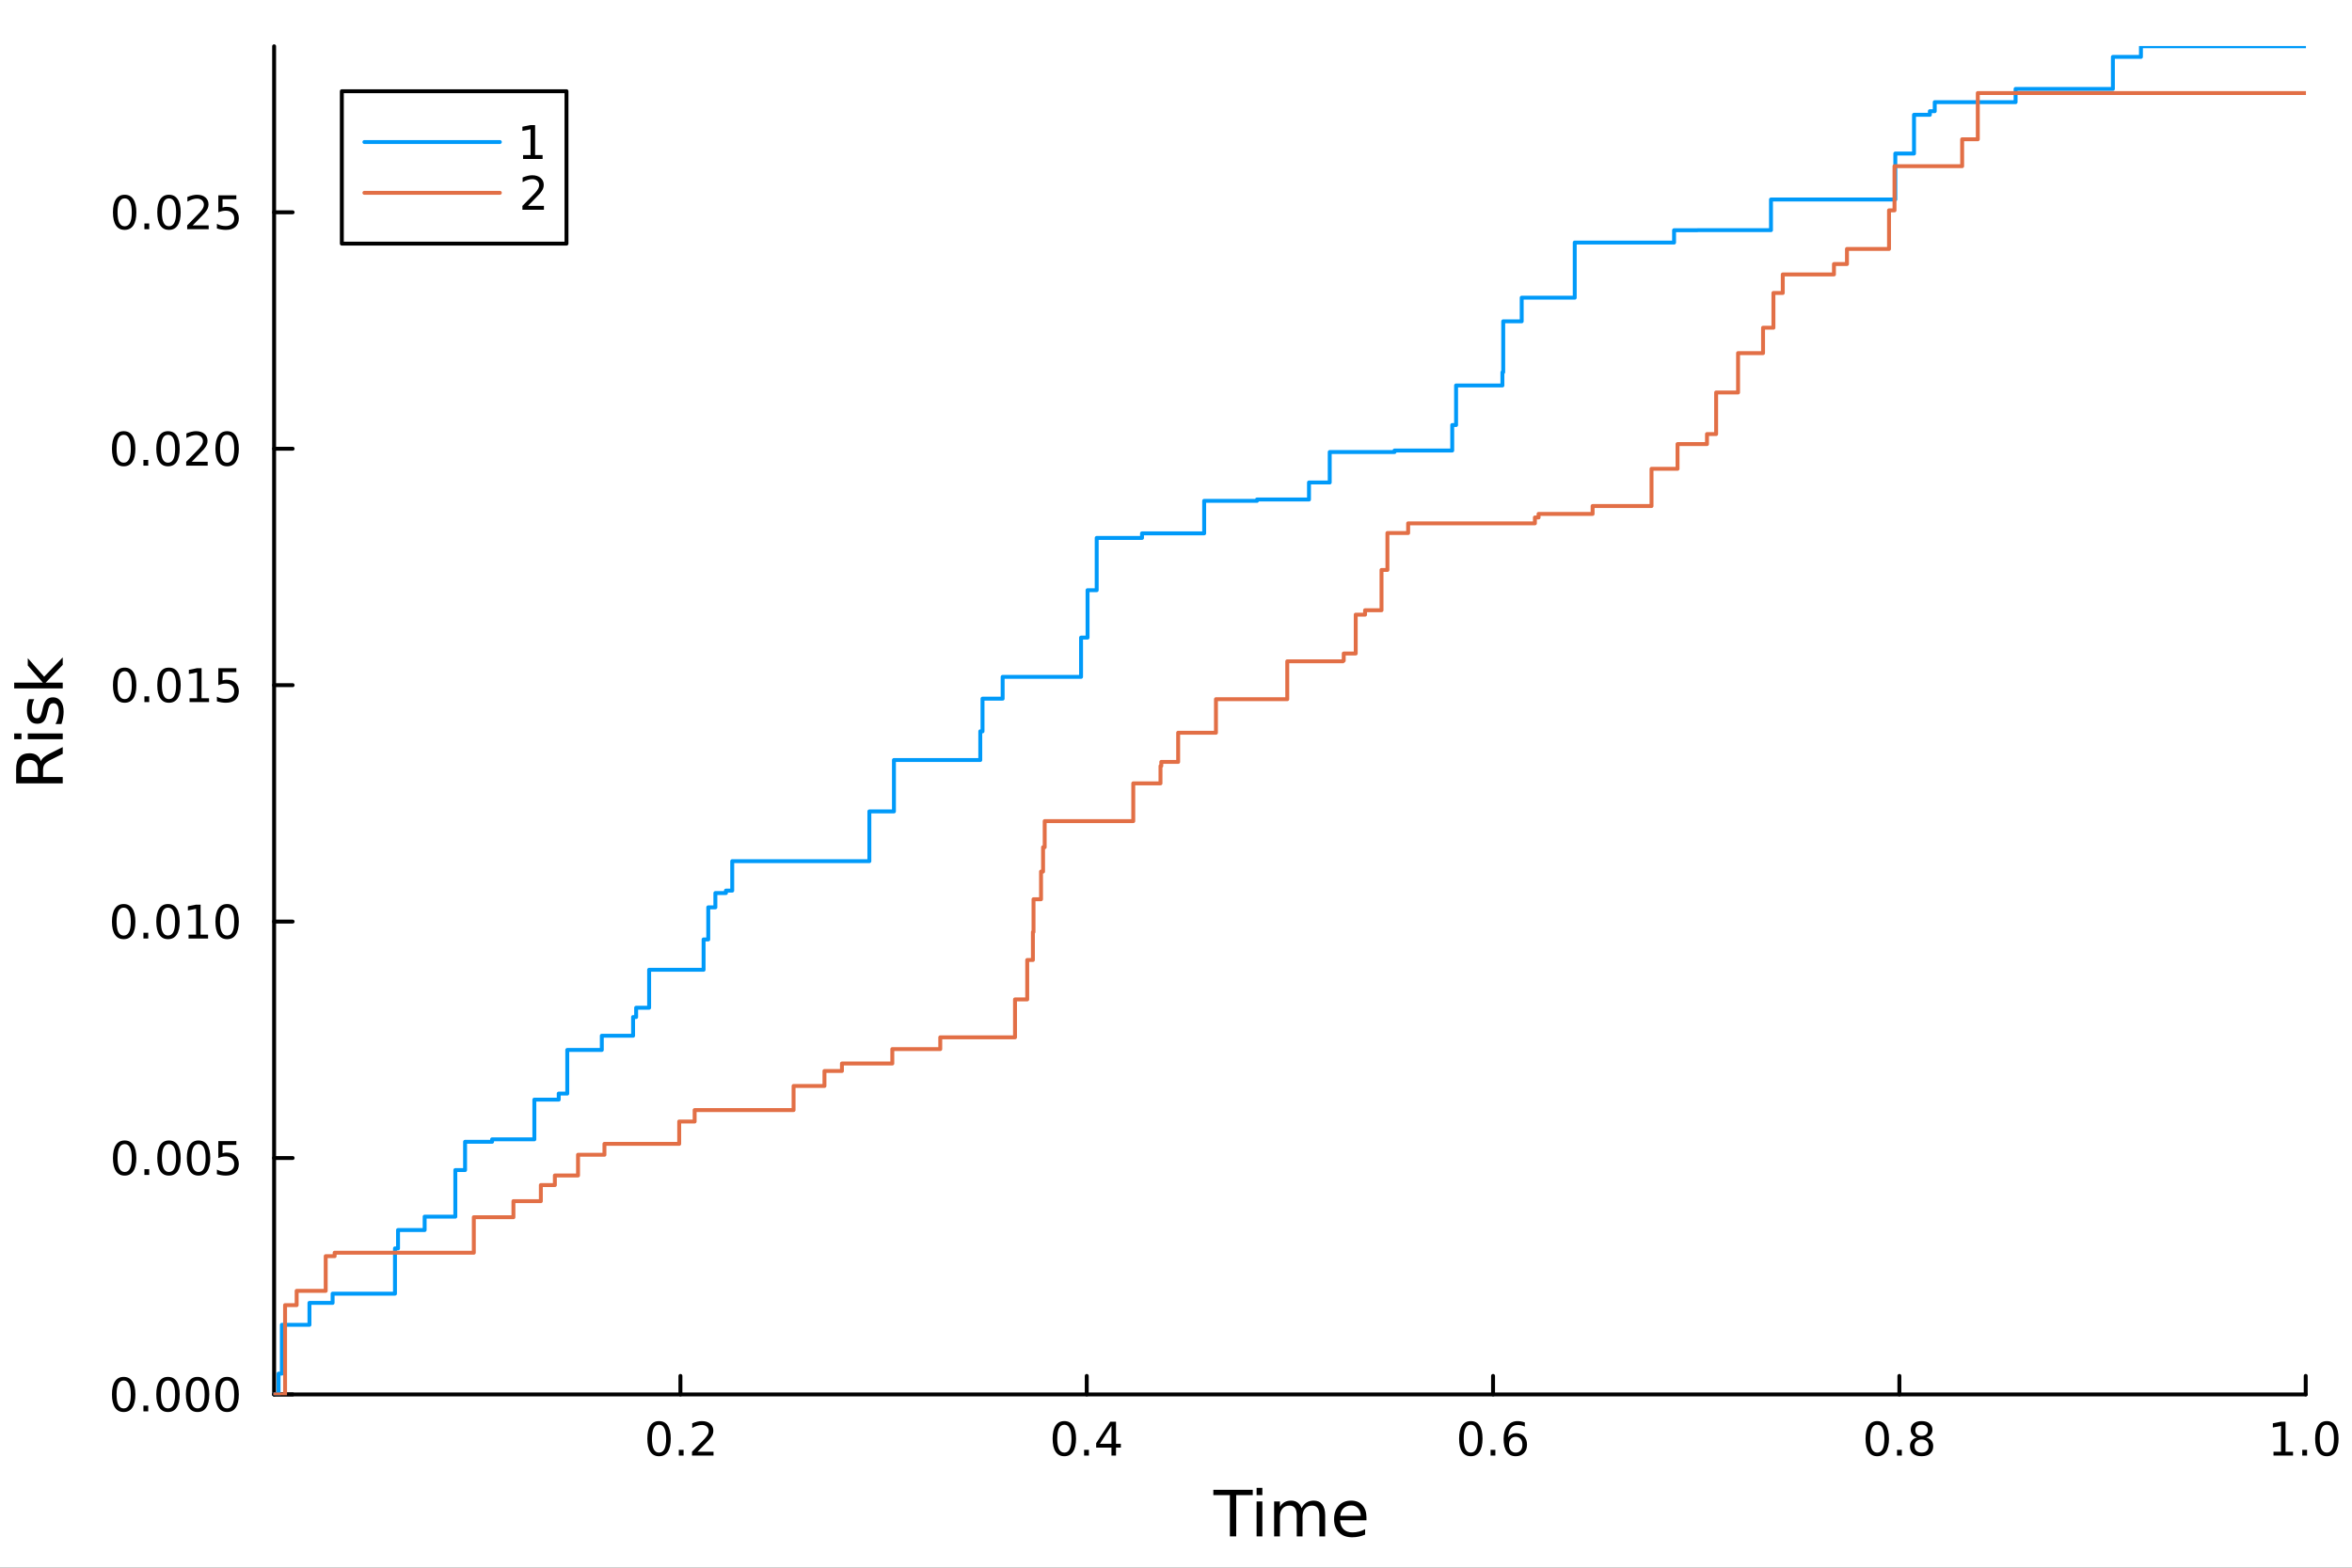 <?xml version="1.0" encoding="utf-8"?>
<svg xmlns="http://www.w3.org/2000/svg" xmlns:xlink="http://www.w3.org/1999/xlink" width="600" height="400" viewBox="0 0 2400 1600">
<rect x="0" y="0" width="2400" height="1600" fill="#333333" stroke="none"/>
<defs>
  <clipPath id="clip100">
    <rect x="0" y="0" width="2400" height="1600"/>
  </clipPath>
</defs>
<path clip-path="url(#clip100)" d="M0 1600 L2400 1600 L2400 0 L0 0  Z" fill="#ffffff" fill-rule="evenodd" fill-opacity="1"/>
<defs>
  <clipPath id="clip101">
    <rect x="480" y="0" width="1681" height="1600"/>
  </clipPath>
</defs>
<path clip-path="url(#clip100)" d="M279.704 1423.18 L2352.76 1423.18 L2352.76 47.244 L279.704 47.244  Z" fill="#ffffff" fill-rule="evenodd" fill-opacity="1"/>
<defs>
  <clipPath id="clip102">
    <rect x="279" y="47" width="2074" height="1377"/>
  </clipPath>
</defs>
<polyline clip-path="url(#clip100)" style="stroke:#000000; stroke-linecap:round; stroke-linejoin:round; stroke-width:4; stroke-opacity:1; fill:none" points="279.704,1423.18 2352.76,1423.18 "/>
<polyline clip-path="url(#clip100)" style="stroke:#000000; stroke-linecap:round; stroke-linejoin:round; stroke-width:4; stroke-opacity:1; fill:none" points="694.311,1423.18 694.311,1404.28 "/>
<polyline clip-path="url(#clip100)" style="stroke:#000000; stroke-linecap:round; stroke-linejoin:round; stroke-width:4; stroke-opacity:1; fill:none" points="1108.92,1423.18 1108.92,1404.28 "/>
<polyline clip-path="url(#clip100)" style="stroke:#000000; stroke-linecap:round; stroke-linejoin:round; stroke-width:4; stroke-opacity:1; fill:none" points="1523.53,1423.18 1523.53,1404.28 "/>
<polyline clip-path="url(#clip100)" style="stroke:#000000; stroke-linecap:round; stroke-linejoin:round; stroke-width:4; stroke-opacity:1; fill:none" points="1938.14,1423.18 1938.14,1404.28 "/>
<polyline clip-path="url(#clip100)" style="stroke:#000000; stroke-linecap:round; stroke-linejoin:round; stroke-width:4; stroke-opacity:1; fill:none" points="2352.76,1423.18 2352.76,1404.28 "/>
<path clip-path="url(#clip100)" d="M672.494 1454.1 Q668.883 1454.1 667.054 1457.66 Q665.249 1461.2 665.249 1468.33 Q665.249 1475.44 667.054 1479.01 Q668.883 1482.55 672.494 1482.55 Q676.128 1482.55 677.934 1479.01 Q679.763 1475.44 679.763 1468.33 Q679.763 1461.2 677.934 1457.66 Q676.128 1454.1 672.494 1454.1 M672.494 1450.39 Q678.304 1450.39 681.36 1455 Q684.438 1459.58 684.438 1468.33 Q684.438 1477.06 681.36 1481.67 Q678.304 1486.25 672.494 1486.25 Q666.684 1486.25 663.605 1481.67 Q660.55 1477.06 660.55 1468.33 Q660.55 1459.58 663.605 1455 Q666.684 1450.39 672.494 1450.39 Z" fill="#000000" fill-rule="nonzero" fill-opacity="1" /><path clip-path="url(#clip100)" d="M692.656 1479.7 L697.54 1479.7 L697.54 1485.58 L692.656 1485.58 L692.656 1479.7 Z" fill="#000000" fill-rule="nonzero" fill-opacity="1" /><path clip-path="url(#clip100)" d="M711.753 1481.64 L728.072 1481.64 L728.072 1485.58 L706.128 1485.58 L706.128 1481.64 Q708.79 1478.89 713.373 1474.26 Q717.98 1469.61 719.16 1468.27 Q721.406 1465.74 722.285 1464.01 Q723.188 1462.25 723.188 1460.56 Q723.188 1457.8 721.244 1456.07 Q719.323 1454.33 716.221 1454.33 Q714.022 1454.33 711.568 1455.09 Q709.137 1455.86 706.36 1457.41 L706.36 1452.69 Q709.184 1451.55 711.637 1450.97 Q714.091 1450.39 716.128 1450.39 Q721.498 1450.39 724.693 1453.08 Q727.887 1455.77 727.887 1460.26 Q727.887 1462.39 727.077 1464.31 Q726.29 1466.2 724.184 1468.8 Q723.605 1469.47 720.503 1472.69 Q717.401 1475.88 711.753 1481.64 Z" fill="#000000" fill-rule="nonzero" fill-opacity="1" /><path clip-path="url(#clip100)" d="M1086.06 1454.1 Q1082.45 1454.1 1080.62 1457.66 Q1078.82 1461.2 1078.82 1468.33 Q1078.82 1475.44 1080.62 1479.01 Q1082.45 1482.55 1086.06 1482.55 Q1089.7 1482.55 1091.5 1479.01 Q1093.33 1475.44 1093.33 1468.33 Q1093.33 1461.2 1091.5 1457.66 Q1089.7 1454.1 1086.06 1454.1 M1086.06 1450.39 Q1091.87 1450.39 1094.93 1455 Q1098.01 1459.58 1098.01 1468.33 Q1098.01 1477.06 1094.93 1481.67 Q1091.87 1486.25 1086.06 1486.25 Q1080.25 1486.25 1077.17 1481.67 Q1074.12 1477.06 1074.12 1468.33 Q1074.12 1459.58 1077.17 1455 Q1080.25 1450.39 1086.06 1450.39 Z" fill="#000000" fill-rule="nonzero" fill-opacity="1" /><path clip-path="url(#clip100)" d="M1106.23 1479.7 L1111.11 1479.7 L1111.11 1485.58 L1106.23 1485.58 L1106.23 1479.7 Z" fill="#000000" fill-rule="nonzero" fill-opacity="1" /><path clip-path="url(#clip100)" d="M1134.14 1455.09 L1122.34 1473.54 L1134.14 1473.54 L1134.14 1455.09 M1132.92 1451.02 L1138.79 1451.02 L1138.79 1473.54 L1143.73 1473.54 L1143.73 1477.43 L1138.79 1477.43 L1138.79 1485.58 L1134.14 1485.58 L1134.14 1477.43 L1118.54 1477.43 L1118.54 1472.92 L1132.92 1451.02 Z" fill="#000000" fill-rule="nonzero" fill-opacity="1" /><path clip-path="url(#clip100)" d="M1500.84 1454.1 Q1497.23 1454.1 1495.4 1457.66 Q1493.59 1461.2 1493.59 1468.33 Q1493.59 1475.44 1495.4 1479.01 Q1497.23 1482.55 1500.84 1482.55 Q1504.47 1482.55 1506.28 1479.01 Q1508.11 1475.44 1508.11 1468.33 Q1508.11 1461.2 1506.28 1457.66 Q1504.47 1454.1 1500.84 1454.1 M1500.84 1450.39 Q1506.65 1450.39 1509.7 1455 Q1512.78 1459.58 1512.78 1468.33 Q1512.78 1477.06 1509.7 1481.67 Q1506.65 1486.25 1500.84 1486.25 Q1495.03 1486.25 1491.95 1481.67 Q1488.89 1477.06 1488.89 1468.33 Q1488.89 1459.58 1491.95 1455 Q1495.03 1450.39 1500.84 1450.39 Z" fill="#000000" fill-rule="nonzero" fill-opacity="1" /><path clip-path="url(#clip100)" d="M1521 1479.7 L1525.88 1479.7 L1525.88 1485.58 L1521 1485.58 L1521 1479.7 Z" fill="#000000" fill-rule="nonzero" fill-opacity="1" /><path clip-path="url(#clip100)" d="M1546.65 1466.44 Q1543.5 1466.44 1541.65 1468.59 Q1539.82 1470.74 1539.82 1474.49 Q1539.82 1478.22 1541.65 1480.39 Q1543.5 1482.55 1546.65 1482.55 Q1549.79 1482.55 1551.62 1480.39 Q1553.48 1478.22 1553.48 1474.49 Q1553.48 1470.74 1551.62 1468.59 Q1549.79 1466.44 1546.65 1466.44 M1555.93 1451.78 L1555.93 1456.04 Q1554.17 1455.21 1552.36 1454.77 Q1550.58 1454.33 1548.82 1454.33 Q1544.19 1454.33 1541.74 1457.45 Q1539.31 1460.58 1538.96 1466.9 Q1540.33 1464.89 1542.39 1463.82 Q1544.45 1462.73 1546.92 1462.73 Q1552.13 1462.73 1555.14 1465.9 Q1558.17 1469.05 1558.17 1474.49 Q1558.17 1479.82 1555.03 1483.03 Q1551.88 1486.25 1546.65 1486.25 Q1540.65 1486.25 1537.48 1481.67 Q1534.31 1477.06 1534.31 1468.33 Q1534.31 1460.14 1538.2 1455.28 Q1542.09 1450.39 1548.64 1450.39 Q1550.4 1450.39 1552.18 1450.74 Q1553.98 1451.09 1555.93 1451.78 Z" fill="#000000" fill-rule="nonzero" fill-opacity="1" /><path clip-path="url(#clip100)" d="M1915.58 1454.1 Q1911.96 1454.1 1910.14 1457.66 Q1908.33 1461.2 1908.33 1468.33 Q1908.33 1475.44 1910.14 1479.01 Q1911.96 1482.55 1915.58 1482.55 Q1919.21 1482.55 1921.02 1479.01 Q1922.84 1475.44 1922.84 1468.33 Q1922.84 1461.2 1921.02 1457.66 Q1919.21 1454.1 1915.58 1454.1 M1915.58 1450.39 Q1921.39 1450.39 1924.44 1455 Q1927.52 1459.58 1927.52 1468.33 Q1927.52 1477.06 1924.44 1481.67 Q1921.39 1486.25 1915.58 1486.25 Q1909.77 1486.25 1906.69 1481.67 Q1903.63 1477.06 1903.63 1468.33 Q1903.63 1459.58 1906.69 1455 Q1909.77 1450.39 1915.58 1450.39 Z" fill="#000000" fill-rule="nonzero" fill-opacity="1" /><path clip-path="url(#clip100)" d="M1935.74 1479.7 L1940.62 1479.7 L1940.62 1485.58 L1935.74 1485.58 L1935.74 1479.7 Z" fill="#000000" fill-rule="nonzero" fill-opacity="1" /><path clip-path="url(#clip100)" d="M1960.81 1469.17 Q1957.47 1469.17 1955.55 1470.95 Q1953.65 1472.73 1953.65 1475.86 Q1953.65 1478.98 1955.55 1480.77 Q1957.47 1482.55 1960.81 1482.55 Q1964.14 1482.55 1966.06 1480.77 Q1967.98 1478.96 1967.98 1475.86 Q1967.98 1472.73 1966.06 1470.95 Q1964.16 1469.17 1960.81 1469.17 M1956.13 1467.18 Q1953.12 1466.44 1951.43 1464.38 Q1949.77 1462.32 1949.77 1459.35 Q1949.77 1455.21 1952.7 1452.8 Q1955.67 1450.39 1960.81 1450.39 Q1965.97 1450.39 1968.91 1452.8 Q1971.85 1455.21 1971.85 1459.35 Q1971.85 1462.32 1970.16 1464.38 Q1968.49 1466.44 1965.51 1467.18 Q1968.89 1467.96 1970.76 1470.26 Q1972.66 1472.55 1972.66 1475.86 Q1972.66 1480.88 1969.58 1483.57 Q1966.52 1486.25 1960.81 1486.25 Q1955.09 1486.25 1952.01 1483.57 Q1948.95 1480.88 1948.95 1475.86 Q1948.95 1472.55 1950.85 1470.26 Q1952.75 1467.96 1956.13 1467.18 M1954.42 1459.79 Q1954.42 1462.48 1956.08 1463.98 Q1957.77 1465.49 1960.81 1465.49 Q1963.82 1465.49 1965.51 1463.98 Q1967.22 1462.48 1967.22 1459.79 Q1967.22 1457.11 1965.51 1455.6 Q1963.82 1454.1 1960.81 1454.1 Q1957.77 1454.1 1956.08 1455.6 Q1954.42 1457.11 1954.42 1459.79 Z" fill="#000000" fill-rule="nonzero" fill-opacity="1" /><path clip-path="url(#clip100)" d="M2319.91 1481.64 L2327.55 1481.64 L2327.55 1455.28 L2319.24 1456.95 L2319.24 1452.69 L2327.5 1451.02 L2332.18 1451.02 L2332.18 1481.64 L2339.82 1481.64 L2339.82 1485.58 L2319.91 1485.58 L2319.91 1481.64 Z" fill="#000000" fill-rule="nonzero" fill-opacity="1" /><path clip-path="url(#clip100)" d="M2349.26 1479.7 L2354.14 1479.7 L2354.14 1485.58 L2349.26 1485.58 L2349.26 1479.7 Z" fill="#000000" fill-rule="nonzero" fill-opacity="1" /><path clip-path="url(#clip100)" d="M2374.33 1454.1 Q2370.72 1454.1 2368.89 1457.66 Q2367.08 1461.2 2367.08 1468.33 Q2367.08 1475.44 2368.89 1479.01 Q2370.72 1482.55 2374.33 1482.55 Q2377.96 1482.55 2379.77 1479.01 Q2381.6 1475.44 2381.6 1468.33 Q2381.6 1461.2 2379.77 1457.66 Q2377.96 1454.1 2374.33 1454.1 M2374.33 1450.39 Q2380.14 1450.39 2383.2 1455 Q2386.27 1459.58 2386.27 1468.33 Q2386.27 1477.06 2383.2 1481.67 Q2380.14 1486.25 2374.33 1486.25 Q2368.52 1486.25 2365.44 1481.67 Q2362.39 1477.06 2362.39 1468.33 Q2362.39 1459.58 2365.44 1455 Q2368.52 1450.39 2374.33 1450.39 Z" fill="#000000" fill-rule="nonzero" fill-opacity="1" /><path clip-path="url(#clip100)" d="M1238.11 1520.52 L1278.31 1520.52 L1278.31 1525.93 L1261.44 1525.93 L1261.44 1568.04 L1254.98 1568.04 L1254.98 1525.93 L1238.11 1525.93 L1238.11 1520.52 Z" fill="#000000" fill-rule="nonzero" fill-opacity="1" /><path clip-path="url(#clip100)" d="M1282.25 1532.4 L1288.11 1532.4 L1288.11 1568.04 L1282.25 1568.04 L1282.25 1532.4 M1282.25 1518.52 L1288.11 1518.52 L1288.11 1525.93 L1282.25 1525.93 L1282.25 1518.52 Z" fill="#000000" fill-rule="nonzero" fill-opacity="1" /><path clip-path="url(#clip100)" d="M1328.12 1539.24 Q1330.31 1535.29 1333.37 1533.41 Q1336.43 1531.54 1340.56 1531.54 Q1346.13 1531.54 1349.16 1535.45 Q1352.18 1539.33 1352.18 1546.53 L1352.18 1568.04 L1346.29 1568.04 L1346.29 1546.72 Q1346.29 1541.59 1344.48 1539.11 Q1342.66 1536.63 1338.94 1536.63 Q1334.39 1536.63 1331.75 1539.65 Q1329.1 1542.68 1329.1 1547.9 L1329.1 1568.04 L1323.22 1568.04 L1323.22 1546.72 Q1323.22 1541.56 1321.4 1539.11 Q1319.59 1536.63 1315.8 1536.63 Q1311.31 1536.63 1308.67 1539.68 Q1306.03 1542.71 1306.03 1547.9 L1306.03 1568.04 L1300.14 1568.04 L1300.14 1532.4 L1306.03 1532.4 L1306.03 1537.93 Q1308.03 1534.66 1310.83 1533.1 Q1313.64 1531.54 1317.49 1531.54 Q1321.37 1531.54 1324.08 1533.51 Q1326.81 1535.48 1328.12 1539.24 Z" fill="#000000" fill-rule="nonzero" fill-opacity="1" /><path clip-path="url(#clip100)" d="M1394.35 1548.76 L1394.35 1551.62 L1367.43 1551.62 Q1367.81 1557.67 1371.05 1560.85 Q1374.33 1564 1380.16 1564 Q1383.53 1564 1386.68 1563.17 Q1389.87 1562.35 1392.98 1560.69 L1392.98 1566.23 Q1389.83 1567.57 1386.52 1568.27 Q1383.21 1568.97 1379.81 1568.97 Q1371.28 1568.97 1366.28 1564 Q1361.32 1559.04 1361.32 1550.57 Q1361.32 1541.82 1366.03 1536.69 Q1370.77 1531.54 1378.79 1531.54 Q1385.98 1531.54 1390.15 1536.18 Q1394.35 1540.8 1394.35 1548.76 M1388.5 1547.04 Q1388.43 1542.23 1385.79 1539.37 Q1383.18 1536.5 1378.85 1536.5 Q1373.95 1536.5 1370.99 1539.27 Q1368.06 1542.04 1367.62 1547.07 L1388.5 1547.04 Z" fill="#000000" fill-rule="nonzero" fill-opacity="1" /><polyline clip-path="url(#clip100)" style="stroke:#000000; stroke-linecap:round; stroke-linejoin:round; stroke-width:4; stroke-opacity:1; fill:none" points="279.704,1423.18 279.704,47.244 "/>
<polyline clip-path="url(#clip100)" style="stroke:#000000; stroke-linecap:round; stroke-linejoin:round; stroke-width:4; stroke-opacity:1; fill:none" points="279.704,1423.18 298.602,1423.18 "/>
<polyline clip-path="url(#clip100)" style="stroke:#000000; stroke-linecap:round; stroke-linejoin:round; stroke-width:4; stroke-opacity:1; fill:none" points="279.704,1181.88 298.602,1181.88 "/>
<polyline clip-path="url(#clip100)" style="stroke:#000000; stroke-linecap:round; stroke-linejoin:round; stroke-width:4; stroke-opacity:1; fill:none" points="279.704,940.577 298.602,940.577 "/>
<polyline clip-path="url(#clip100)" style="stroke:#000000; stroke-linecap:round; stroke-linejoin:round; stroke-width:4; stroke-opacity:1; fill:none" points="279.704,699.275 298.602,699.275 "/>
<polyline clip-path="url(#clip100)" style="stroke:#000000; stroke-linecap:round; stroke-linejoin:round; stroke-width:4; stroke-opacity:1; fill:none" points="279.704,457.974 298.602,457.974 "/>
<polyline clip-path="url(#clip100)" style="stroke:#000000; stroke-linecap:round; stroke-linejoin:round; stroke-width:4; stroke-opacity:1; fill:none" points="279.704,216.672 298.602,216.672 "/>
<path clip-path="url(#clip100)" d="M126.205 1408.98 Q122.593 1408.98 120.765 1412.54 Q118.959 1416.08 118.959 1423.21 Q118.959 1430.32 120.765 1433.89 Q122.593 1437.43 126.205 1437.43 Q129.839 1437.43 131.644 1433.89 Q133.473 1430.32 133.473 1423.21 Q133.473 1416.08 131.644 1412.54 Q129.839 1408.98 126.205 1408.98 M126.205 1405.27 Q132.015 1405.27 135.07 1409.88 Q138.149 1414.46 138.149 1423.21 Q138.149 1431.94 135.07 1436.55 Q132.015 1441.13 126.205 1441.13 Q120.394 1441.13 117.316 1436.55 Q114.26 1431.94 114.26 1423.21 Q114.26 1414.46 117.316 1409.88 Q120.394 1405.27 126.205 1405.27 Z" fill="#000000" fill-rule="nonzero" fill-opacity="1" /><path clip-path="url(#clip100)" d="M146.366 1434.58 L151.251 1434.58 L151.251 1440.46 L146.366 1440.46 L146.366 1434.58 Z" fill="#000000" fill-rule="nonzero" fill-opacity="1" /><path clip-path="url(#clip100)" d="M171.436 1408.98 Q167.825 1408.98 165.996 1412.54 Q164.19 1416.08 164.19 1423.21 Q164.19 1430.32 165.996 1433.89 Q167.825 1437.43 171.436 1437.43 Q175.07 1437.43 176.876 1433.89 Q178.704 1430.32 178.704 1423.21 Q178.704 1416.08 176.876 1412.54 Q175.07 1408.98 171.436 1408.98 M171.436 1405.27 Q177.246 1405.27 180.301 1409.88 Q183.38 1414.46 183.38 1423.21 Q183.38 1431.94 180.301 1436.55 Q177.246 1441.13 171.436 1441.13 Q165.626 1441.13 162.547 1436.55 Q159.491 1431.94 159.491 1423.21 Q159.491 1414.46 162.547 1409.88 Q165.626 1405.27 171.436 1405.27 Z" fill="#000000" fill-rule="nonzero" fill-opacity="1" /><path clip-path="url(#clip100)" d="M201.598 1408.98 Q197.987 1408.98 196.158 1412.54 Q194.352 1416.08 194.352 1423.21 Q194.352 1430.32 196.158 1433.89 Q197.987 1437.43 201.598 1437.43 Q205.232 1437.43 207.037 1433.89 Q208.866 1430.32 208.866 1423.21 Q208.866 1416.08 207.037 1412.54 Q205.232 1408.98 201.598 1408.98 M201.598 1405.27 Q207.408 1405.27 210.463 1409.88 Q213.542 1414.46 213.542 1423.21 Q213.542 1431.94 210.463 1436.55 Q207.408 1441.13 201.598 1441.13 Q195.787 1441.13 192.709 1436.55 Q189.653 1431.94 189.653 1423.21 Q189.653 1414.46 192.709 1409.88 Q195.787 1405.27 201.598 1405.27 Z" fill="#000000" fill-rule="nonzero" fill-opacity="1" /><path clip-path="url(#clip100)" d="M231.76 1408.98 Q228.148 1408.98 226.32 1412.54 Q224.514 1416.08 224.514 1423.21 Q224.514 1430.32 226.32 1433.89 Q228.148 1437.43 231.76 1437.43 Q235.394 1437.43 237.199 1433.89 Q239.028 1430.32 239.028 1423.21 Q239.028 1416.08 237.199 1412.54 Q235.394 1408.98 231.76 1408.98 M231.76 1405.27 Q237.57 1405.27 240.625 1409.88 Q243.704 1414.46 243.704 1423.21 Q243.704 1431.94 240.625 1436.55 Q237.57 1441.13 231.76 1441.13 Q225.949 1441.13 222.871 1436.55 Q219.815 1431.94 219.815 1423.21 Q219.815 1414.46 222.871 1409.88 Q225.949 1405.27 231.76 1405.27 Z" fill="#000000" fill-rule="nonzero" fill-opacity="1" /><path clip-path="url(#clip100)" d="M127.2 1167.68 Q123.589 1167.68 121.76 1171.24 Q119.955 1174.78 119.955 1181.91 Q119.955 1189.02 121.76 1192.58 Q123.589 1196.13 127.2 1196.13 Q130.834 1196.13 132.64 1192.58 Q134.468 1189.02 134.468 1181.91 Q134.468 1174.78 132.64 1171.24 Q130.834 1167.68 127.2 1167.68 M127.2 1163.97 Q133.01 1163.97 136.066 1168.58 Q139.144 1173.16 139.144 1181.91 Q139.144 1190.64 136.066 1195.25 Q133.01 1199.83 127.2 1199.83 Q121.39 1199.83 118.311 1195.25 Q115.256 1190.64 115.256 1181.91 Q115.256 1173.16 118.311 1168.58 Q121.39 1163.97 127.2 1163.97 Z" fill="#000000" fill-rule="nonzero" fill-opacity="1" /><path clip-path="url(#clip100)" d="M147.362 1193.28 L152.246 1193.28 L152.246 1199.16 L147.362 1199.16 L147.362 1193.28 Z" fill="#000000" fill-rule="nonzero" fill-opacity="1" /><path clip-path="url(#clip100)" d="M172.431 1167.68 Q168.82 1167.68 166.991 1171.24 Q165.186 1174.78 165.186 1181.91 Q165.186 1189.02 166.991 1192.58 Q168.82 1196.13 172.431 1196.13 Q176.065 1196.13 177.871 1192.58 Q179.7 1189.02 179.7 1181.91 Q179.7 1174.78 177.871 1171.24 Q176.065 1167.68 172.431 1167.68 M172.431 1163.97 Q178.241 1163.97 181.297 1168.58 Q184.376 1173.16 184.376 1181.91 Q184.376 1190.64 181.297 1195.25 Q178.241 1199.83 172.431 1199.83 Q166.621 1199.83 163.542 1195.25 Q160.487 1190.64 160.487 1181.91 Q160.487 1173.16 163.542 1168.58 Q166.621 1163.97 172.431 1163.97 Z" fill="#000000" fill-rule="nonzero" fill-opacity="1" /><path clip-path="url(#clip100)" d="M202.593 1167.68 Q198.982 1167.68 197.153 1171.24 Q195.348 1174.78 195.348 1181.91 Q195.348 1189.02 197.153 1192.58 Q198.982 1196.13 202.593 1196.13 Q206.227 1196.13 208.033 1192.58 Q209.861 1189.02 209.861 1181.91 Q209.861 1174.78 208.033 1171.24 Q206.227 1167.68 202.593 1167.68 M202.593 1163.97 Q208.403 1163.97 211.459 1168.58 Q214.537 1173.16 214.537 1181.91 Q214.537 1190.64 211.459 1195.25 Q208.403 1199.83 202.593 1199.83 Q196.783 1199.83 193.704 1195.25 Q190.649 1190.64 190.649 1181.91 Q190.649 1173.16 193.704 1168.58 Q196.783 1163.97 202.593 1163.97 Z" fill="#000000" fill-rule="nonzero" fill-opacity="1" /><path clip-path="url(#clip100)" d="M222.801 1164.6 L241.158 1164.6 L241.158 1168.53 L227.084 1168.53 L227.084 1177.01 Q228.102 1176.66 229.121 1176.5 Q230.139 1176.31 231.158 1176.31 Q236.945 1176.31 240.324 1179.48 Q243.704 1182.65 243.704 1188.07 Q243.704 1193.65 240.232 1196.75 Q236.76 1199.83 230.44 1199.83 Q228.264 1199.83 225.996 1199.46 Q223.75 1199.09 221.343 1198.35 L221.343 1193.65 Q223.426 1194.78 225.648 1195.34 Q227.871 1195.89 230.347 1195.89 Q234.352 1195.89 236.69 1193.79 Q239.028 1191.68 239.028 1188.07 Q239.028 1184.46 236.69 1182.35 Q234.352 1180.25 230.347 1180.25 Q228.473 1180.25 226.598 1180.66 Q224.746 1181.08 222.801 1181.96 L222.801 1164.6 Z" fill="#000000" fill-rule="nonzero" fill-opacity="1" /><path clip-path="url(#clip100)" d="M126.205 926.375 Q122.593 926.375 120.765 929.94 Q118.959 933.482 118.959 940.612 Q118.959 947.718 120.765 951.283 Q122.593 954.824 126.205 954.824 Q129.839 954.824 131.644 951.283 Q133.473 947.718 133.473 940.612 Q133.473 933.482 131.644 929.94 Q129.839 926.375 126.205 926.375 M126.205 922.672 Q132.015 922.672 135.07 927.278 Q138.149 931.862 138.149 940.612 Q138.149 949.338 135.07 953.945 Q132.015 958.528 126.205 958.528 Q120.394 958.528 117.316 953.945 Q114.26 949.338 114.26 940.612 Q114.26 931.862 117.316 927.278 Q120.394 922.672 126.205 922.672 Z" fill="#000000" fill-rule="nonzero" fill-opacity="1" /><path clip-path="url(#clip100)" d="M146.366 951.977 L151.251 951.977 L151.251 957.857 L146.366 957.857 L146.366 951.977 Z" fill="#000000" fill-rule="nonzero" fill-opacity="1" /><path clip-path="url(#clip100)" d="M171.436 926.375 Q167.825 926.375 165.996 929.94 Q164.19 933.482 164.19 940.612 Q164.19 947.718 165.996 951.283 Q167.825 954.824 171.436 954.824 Q175.07 954.824 176.876 951.283 Q178.704 947.718 178.704 940.612 Q178.704 933.482 176.876 929.94 Q175.07 926.375 171.436 926.375 M171.436 922.672 Q177.246 922.672 180.301 927.278 Q183.38 931.862 183.38 940.612 Q183.38 949.338 180.301 953.945 Q177.246 958.528 171.436 958.528 Q165.626 958.528 162.547 953.945 Q159.491 949.338 159.491 940.612 Q159.491 931.862 162.547 927.278 Q165.626 922.672 171.436 922.672 Z" fill="#000000" fill-rule="nonzero" fill-opacity="1" /><path clip-path="url(#clip100)" d="M192.408 953.922 L200.047 953.922 L200.047 927.556 L191.737 929.223 L191.737 924.963 L200 923.297 L204.676 923.297 L204.676 953.922 L212.315 953.922 L212.315 957.857 L192.408 957.857 L192.408 953.922 Z" fill="#000000" fill-rule="nonzero" fill-opacity="1" /><path clip-path="url(#clip100)" d="M231.76 926.375 Q228.148 926.375 226.32 929.94 Q224.514 933.482 224.514 940.612 Q224.514 947.718 226.32 951.283 Q228.148 954.824 231.76 954.824 Q235.394 954.824 237.199 951.283 Q239.028 947.718 239.028 940.612 Q239.028 933.482 237.199 929.94 Q235.394 926.375 231.76 926.375 M231.76 922.672 Q237.57 922.672 240.625 927.278 Q243.704 931.862 243.704 940.612 Q243.704 949.338 240.625 953.945 Q237.57 958.528 231.76 958.528 Q225.949 958.528 222.871 953.945 Q219.815 949.338 219.815 940.612 Q219.815 931.862 222.871 927.278 Q225.949 922.672 231.76 922.672 Z" fill="#000000" fill-rule="nonzero" fill-opacity="1" /><path clip-path="url(#clip100)" d="M127.2 685.074 Q123.589 685.074 121.76 688.639 Q119.955 692.18 119.955 699.31 Q119.955 706.416 121.76 709.981 Q123.589 713.523 127.2 713.523 Q130.834 713.523 132.64 709.981 Q134.468 706.416 134.468 699.31 Q134.468 692.18 132.64 688.639 Q130.834 685.074 127.2 685.074 M127.2 681.37 Q133.01 681.37 136.066 685.977 Q139.144 690.56 139.144 699.31 Q139.144 708.037 136.066 712.643 Q133.01 717.227 127.2 717.227 Q121.39 717.227 118.311 712.643 Q115.256 708.037 115.256 699.31 Q115.256 690.56 118.311 685.977 Q121.39 681.37 127.2 681.37 Z" fill="#000000" fill-rule="nonzero" fill-opacity="1" /><path clip-path="url(#clip100)" d="M147.362 710.676 L152.246 710.676 L152.246 716.555 L147.362 716.555 L147.362 710.676 Z" fill="#000000" fill-rule="nonzero" fill-opacity="1" /><path clip-path="url(#clip100)" d="M172.431 685.074 Q168.82 685.074 166.991 688.639 Q165.186 692.18 165.186 699.31 Q165.186 706.416 166.991 709.981 Q168.82 713.523 172.431 713.523 Q176.065 713.523 177.871 709.981 Q179.7 706.416 179.7 699.31 Q179.7 692.18 177.871 688.639 Q176.065 685.074 172.431 685.074 M172.431 681.37 Q178.241 681.37 181.297 685.977 Q184.376 690.56 184.376 699.31 Q184.376 708.037 181.297 712.643 Q178.241 717.227 172.431 717.227 Q166.621 717.227 163.542 712.643 Q160.487 708.037 160.487 699.31 Q160.487 690.56 163.542 685.977 Q166.621 681.37 172.431 681.37 Z" fill="#000000" fill-rule="nonzero" fill-opacity="1" /><path clip-path="url(#clip100)" d="M193.403 712.62 L201.042 712.62 L201.042 686.255 L192.732 687.921 L192.732 683.662 L200.996 681.995 L205.672 681.995 L205.672 712.62 L213.311 712.62 L213.311 716.555 L193.403 716.555 L193.403 712.62 Z" fill="#000000" fill-rule="nonzero" fill-opacity="1" /><path clip-path="url(#clip100)" d="M222.801 681.995 L241.158 681.995 L241.158 685.93 L227.084 685.93 L227.084 694.403 Q228.102 694.055 229.121 693.893 Q230.139 693.708 231.158 693.708 Q236.945 693.708 240.324 696.879 Q243.704 700.051 243.704 705.467 Q243.704 711.046 240.232 714.148 Q236.76 717.227 230.44 717.227 Q228.264 717.227 225.996 716.856 Q223.75 716.486 221.343 715.745 L221.343 711.046 Q223.426 712.18 225.648 712.736 Q227.871 713.291 230.347 713.291 Q234.352 713.291 236.69 711.185 Q239.028 709.078 239.028 705.467 Q239.028 701.856 236.69 699.75 Q234.352 697.643 230.347 697.643 Q228.473 697.643 226.598 698.06 Q224.746 698.477 222.801 699.356 L222.801 681.995 Z" fill="#000000" fill-rule="nonzero" fill-opacity="1" /><path clip-path="url(#clip100)" d="M126.205 443.772 Q122.593 443.772 120.765 447.337 Q118.959 450.879 118.959 458.008 Q118.959 465.115 120.765 468.68 Q122.593 472.221 126.205 472.221 Q129.839 472.221 131.644 468.68 Q133.473 465.115 133.473 458.008 Q133.473 450.879 131.644 447.337 Q129.839 443.772 126.205 443.772 M126.205 440.069 Q132.015 440.069 135.07 444.675 Q138.149 449.259 138.149 458.008 Q138.149 466.735 135.07 471.342 Q132.015 475.925 126.205 475.925 Q120.394 475.925 117.316 471.342 Q114.26 466.735 114.26 458.008 Q114.26 449.259 117.316 444.675 Q120.394 440.069 126.205 440.069 Z" fill="#000000" fill-rule="nonzero" fill-opacity="1" /><path clip-path="url(#clip100)" d="M146.366 469.374 L151.251 469.374 L151.251 475.254 L146.366 475.254 L146.366 469.374 Z" fill="#000000" fill-rule="nonzero" fill-opacity="1" /><path clip-path="url(#clip100)" d="M171.436 443.772 Q167.825 443.772 165.996 447.337 Q164.19 450.879 164.19 458.008 Q164.19 465.115 165.996 468.68 Q167.825 472.221 171.436 472.221 Q175.07 472.221 176.876 468.68 Q178.704 465.115 178.704 458.008 Q178.704 450.879 176.876 447.337 Q175.07 443.772 171.436 443.772 M171.436 440.069 Q177.246 440.069 180.301 444.675 Q183.38 449.259 183.38 458.008 Q183.38 466.735 180.301 471.342 Q177.246 475.925 171.436 475.925 Q165.626 475.925 162.547 471.342 Q159.491 466.735 159.491 458.008 Q159.491 449.259 162.547 444.675 Q165.626 440.069 171.436 440.069 Z" fill="#000000" fill-rule="nonzero" fill-opacity="1" /><path clip-path="url(#clip100)" d="M195.625 471.319 L211.945 471.319 L211.945 475.254 L190 475.254 L190 471.319 Q192.663 468.564 197.246 463.934 Q201.852 459.282 203.033 457.939 Q205.278 455.416 206.158 453.68 Q207.061 451.921 207.061 450.231 Q207.061 447.476 205.116 445.74 Q203.195 444.004 200.093 444.004 Q197.894 444.004 195.44 444.768 Q193.01 445.532 190.232 447.083 L190.232 442.36 Q193.056 441.226 195.51 440.647 Q197.963 440.069 200 440.069 Q205.371 440.069 208.565 442.754 Q211.76 445.439 211.76 449.93 Q211.76 452.059 210.949 453.981 Q210.162 455.879 208.056 458.471 Q207.477 459.143 204.375 462.36 Q201.274 465.555 195.625 471.319 Z" fill="#000000" fill-rule="nonzero" fill-opacity="1" /><path clip-path="url(#clip100)" d="M231.76 443.772 Q228.148 443.772 226.32 447.337 Q224.514 450.879 224.514 458.008 Q224.514 465.115 226.32 468.68 Q228.148 472.221 231.76 472.221 Q235.394 472.221 237.199 468.68 Q239.028 465.115 239.028 458.008 Q239.028 450.879 237.199 447.337 Q235.394 443.772 231.76 443.772 M231.76 440.069 Q237.57 440.069 240.625 444.675 Q243.704 449.259 243.704 458.008 Q243.704 466.735 240.625 471.342 Q237.57 475.925 231.76 475.925 Q225.949 475.925 222.871 471.342 Q219.815 466.735 219.815 458.008 Q219.815 449.259 222.871 444.675 Q225.949 440.069 231.76 440.069 Z" fill="#000000" fill-rule="nonzero" fill-opacity="1" /><path clip-path="url(#clip100)" d="M127.2 202.471 Q123.589 202.471 121.76 206.036 Q119.955 209.577 119.955 216.707 Q119.955 223.813 121.76 227.378 Q123.589 230.92 127.2 230.92 Q130.834 230.92 132.64 227.378 Q134.468 223.813 134.468 216.707 Q134.468 209.577 132.64 206.036 Q130.834 202.471 127.2 202.471 M127.2 198.767 Q133.01 198.767 136.066 203.374 Q139.144 207.957 139.144 216.707 Q139.144 225.434 136.066 230.04 Q133.01 234.624 127.2 234.624 Q121.39 234.624 118.311 230.04 Q115.256 225.434 115.256 216.707 Q115.256 207.957 118.311 203.374 Q121.39 198.767 127.2 198.767 Z" fill="#000000" fill-rule="nonzero" fill-opacity="1" /><path clip-path="url(#clip100)" d="M147.362 228.073 L152.246 228.073 L152.246 233.952 L147.362 233.952 L147.362 228.073 Z" fill="#000000" fill-rule="nonzero" fill-opacity="1" /><path clip-path="url(#clip100)" d="M172.431 202.471 Q168.82 202.471 166.991 206.036 Q165.186 209.577 165.186 216.707 Q165.186 223.813 166.991 227.378 Q168.82 230.92 172.431 230.92 Q176.065 230.92 177.871 227.378 Q179.7 223.813 179.7 216.707 Q179.7 209.577 177.871 206.036 Q176.065 202.471 172.431 202.471 M172.431 198.767 Q178.241 198.767 181.297 203.374 Q184.376 207.957 184.376 216.707 Q184.376 225.434 181.297 230.04 Q178.241 234.624 172.431 234.624 Q166.621 234.624 163.542 230.04 Q160.487 225.434 160.487 216.707 Q160.487 207.957 163.542 203.374 Q166.621 198.767 172.431 198.767 Z" fill="#000000" fill-rule="nonzero" fill-opacity="1" /><path clip-path="url(#clip100)" d="M196.621 230.017 L212.94 230.017 L212.94 233.952 L190.996 233.952 L190.996 230.017 Q193.658 227.262 198.241 222.633 Q202.848 217.98 204.028 216.638 Q206.274 214.114 207.153 212.378 Q208.056 210.619 208.056 208.929 Q208.056 206.175 206.112 204.438 Q204.19 202.702 201.088 202.702 Q198.889 202.702 196.436 203.466 Q194.005 204.23 191.227 205.781 L191.227 201.059 Q194.051 199.925 196.505 199.346 Q198.959 198.767 200.996 198.767 Q206.366 198.767 209.561 201.452 Q212.755 204.138 212.755 208.628 Q212.755 210.758 211.945 212.679 Q211.158 214.577 209.051 217.17 Q208.473 217.841 205.371 221.059 Q202.269 224.253 196.621 230.017 Z" fill="#000000" fill-rule="nonzero" fill-opacity="1" /><path clip-path="url(#clip100)" d="M222.801 199.392 L241.158 199.392 L241.158 203.327 L227.084 203.327 L227.084 211.8 Q228.102 211.452 229.121 211.29 Q230.139 211.105 231.158 211.105 Q236.945 211.105 240.324 214.276 Q243.704 217.448 243.704 222.864 Q243.704 228.443 240.232 231.545 Q236.76 234.624 230.44 234.624 Q228.264 234.624 225.996 234.253 Q223.75 233.883 221.343 233.142 L221.343 228.443 Q223.426 229.577 225.648 230.133 Q227.871 230.688 230.347 230.688 Q234.352 230.688 236.69 228.582 Q239.028 226.475 239.028 222.864 Q239.028 219.253 236.69 217.147 Q234.352 215.04 230.347 215.04 Q228.473 215.04 226.598 215.457 Q224.746 215.874 222.801 216.753 L222.801 199.392 Z" fill="#000000" fill-rule="nonzero" fill-opacity="1" /><path clip-path="url(#clip100)" d="M41.724 776.939 Q42.424 774.87 44.716 772.929 Q47.008 770.955 51.018 768.982 L64.004 762.457 L64.004 769.364 L51.814 775.443 Q47.039 777.799 45.48 780.027 Q43.92 782.223 43.92 786.042 L43.92 793.044 L64.004 793.044 L64.004 799.474 L16.484 799.474 L16.484 784.96 Q16.484 776.812 19.89 772.801 Q23.296 768.791 30.17 768.791 Q34.658 768.791 37.618 770.892 Q40.578 772.961 41.724 776.939 M21.768 793.044 L38.637 793.044 L38.637 784.96 Q38.637 780.313 36.504 777.958 Q34.34 775.571 30.17 775.571 Q26.001 775.571 23.9 777.958 Q21.768 780.313 21.768 784.96 L21.768 793.044 Z" fill="#000000" fill-rule="nonzero" fill-opacity="1" /><path clip-path="url(#clip100)" d="M28.356 754.436 L28.356 748.58 L64.004 748.58 L64.004 754.436 L28.356 754.436 M14.479 754.436 L14.479 748.58 L21.895 748.58 L21.895 754.436 L14.479 754.436 Z" fill="#000000" fill-rule="nonzero" fill-opacity="1" /><path clip-path="url(#clip100)" d="M29.407 713.6 L34.945 713.6 Q33.672 716.083 33.035 718.757 Q32.398 721.43 32.398 724.295 Q32.398 728.655 33.735 730.851 Q35.072 733.016 37.746 733.016 Q39.783 733.016 40.96 731.456 Q42.106 729.897 43.157 725.186 L43.602 723.181 Q44.939 716.942 47.39 714.332 Q49.809 711.691 54.169 711.691 Q59.134 711.691 62.031 715.637 Q64.927 719.552 64.927 726.427 Q64.927 729.292 64.354 732.411 Q63.813 735.498 62.699 738.936 L56.652 738.936 Q58.339 735.689 59.198 732.538 Q60.026 729.387 60.026 726.3 Q60.026 722.162 58.625 719.934 Q57.193 717.706 54.615 717.706 Q52.228 717.706 50.955 719.33 Q49.681 720.921 48.504 726.364 L48.026 728.401 Q46.88 733.843 44.525 736.262 Q42.138 738.681 38 738.681 Q32.971 738.681 30.234 735.116 Q27.497 731.552 27.497 724.995 Q27.497 721.748 27.974 718.884 Q28.452 716.019 29.407 713.6 Z" fill="#000000" fill-rule="nonzero" fill-opacity="1" /><path clip-path="url(#clip100)" d="M14.479 702.588 L14.479 696.699 L43.729 696.699 L28.356 679.226 L28.356 671.746 L45.034 690.652 L64.004 670.95 L64.004 678.589 L46.594 696.699 L64.004 696.699 L64.004 702.588 L14.479 702.588 Z" fill="#000000" fill-rule="nonzero" fill-opacity="1" /><polyline clip-path="url(#clip102)" style="stroke:#009af9; stroke-linecap:round; stroke-linejoin:round; stroke-width:4; stroke-opacity:1; fill:none" points="279.704,1423.18 284.261,1423.18 284.261,1401.91 287.577,1401.91 287.577,1352.12 290.894,1352.12 302.711,1352.12 315.771,1352.12 315.771,1329.73 332.355,1329.73 339.404,1329.73 339.404,1320.34 341.477,1320.34 403.047,1320.34 403.047,1274.13 406.156,1274.13 406.156,1255.4 433.313,1255.4 433.313,1241.72 464.616,1241.72 464.616,1194.19 474.567,1194.19 474.567,1165.32 483.481,1165.32 502.139,1165.32 502.139,1162.82 523.906,1162.82 545.258,1162.82 545.258,1122.29 551.892,1122.29 566.196,1122.29 570.135,1122.29 570.135,1116.11 578.842,1116.11 578.842,1071.59 589.829,1071.59 614.084,1071.59 614.084,1057.08 616.779,1057.08 646.009,1057.08 646.009,1038 649.118,1038 649.118,1028.51 662.386,1028.51 662.386,989.758 693.067,989.758 708.822,989.758 717.944,989.758 717.944,958.809 722.712,958.809 722.712,926.035 729.968,926.035 729.968,911.456 740.748,911.456 740.748,908.966 747.174,908.966 747.174,878.907 809.78,878.907 841.291,878.907 859.119,878.907 887.105,878.907 887.105,828.135 910.531,828.135 912.189,828.135 912.189,775.691 959.455,775.691 1000.29,775.691 1000.29,746.419 1002.57,746.419 1002.57,713.057 1023.1,713.057 1023.1,690.816 1035.74,690.816 1048.18,690.816 1053.99,690.816 1054.61,690.816 1062.28,690.816 1064.35,690.816 1066.01,690.816 1103.12,690.816 1103.12,650.734 1109.75,650.734 1109.75,602.357 1119.08,602.357 1119.08,549.02 1156.4,549.02 1165.31,549.02 1165.31,544.348 1184.17,544.348 1185,544.348 1202.21,544.348 1228.74,544.348 1228.74,511.177 1240.77,511.177 1282.64,511.177 1282.64,509.806 1313.53,509.806 1335.71,509.806 1335.71,492.433 1356.86,492.433 1356.86,461.343 1370.33,461.343 1371.16,461.343 1383.39,461.343 1392.93,461.343 1409.72,461.343 1415.73,461.343 1422.99,461.343 1422.99,459.794 1436.88,459.794 1481.87,459.794 1481.87,433.792 1485.8,433.792 1485.8,393.392 1533.07,393.392 1533.07,379.901 1533.9,379.901 1533.9,327.931 1552.76,327.931 1552.76,303.809 1566.24,303.809 1569.97,303.809 1606.87,303.809 1606.87,247.543 1625.11,247.543 1685.23,247.543 1708.24,247.543 1708.24,234.977 1711.77,234.977 1732.29,234.977 1732.29,234.894 1741.83,234.894 1751.16,234.894 1773.54,234.894 1799.04,234.894 1807.13,234.894 1807.13,203.608 1809.62,203.608 1819.15,203.608 1871.39,203.608 1884.66,203.608 1927.57,203.608 1933.17,203.608 1934,203.608 1934,156.697 1953.07,156.697 1953.07,117.16 1969.24,117.16 1969.24,113.47 1974.22,113.47 1974.22,104.254 2002.2,104.254 2018.16,104.254 2056.72,104.254 2056.72,90.746 2156.02,90.746 2156.02,58.063 2184.63,58.063 2184.63,47.244 2352.76,47.244 "/>
<polyline clip-path="url(#clip102)" style="stroke:#e26f46; stroke-linecap:round; stroke-linejoin:round; stroke-width:4; stroke-opacity:1; fill:none" points="279.704,1423.18 284.261,1423.18 287.577,1423.18 290.894,1423.18 290.894,1332.02 302.711,1332.02 302.711,1317.47 315.771,1317.47 332.355,1317.47 332.355,1282.06 339.404,1282.06 341.477,1282.06 341.477,1278.52 403.047,1278.52 406.156,1278.52 433.313,1278.52 464.616,1278.52 474.567,1278.52 483.481,1278.52 483.481,1242.3 502.139,1242.3 523.906,1242.3 523.906,1225.92 545.258,1225.92 551.892,1225.92 551.892,1209.5 566.196,1209.5 566.196,1199.7 570.135,1199.7 578.842,1199.7 589.829,1199.7 589.829,1178.56 614.084,1178.56 616.779,1178.56 616.779,1167.43 646.009,1167.43 649.118,1167.43 662.386,1167.43 693.067,1167.43 693.067,1144.63 708.822,1144.63 708.822,1132.96 717.944,1132.96 722.712,1132.96 729.968,1132.96 740.748,1132.96 747.174,1132.96 809.78,1132.96 809.78,1108.34 841.291,1108.34 841.291,1093.07 859.119,1093.07 859.119,1085.42 887.105,1085.42 910.531,1085.42 910.531,1070.71 912.189,1070.71 959.455,1070.71 959.455,1058.72 1000.29,1058.72 1002.57,1058.72 1023.1,1058.72 1035.74,1058.72 1035.74,1020.01 1048.18,1020.01 1048.18,979.785 1053.99,979.785 1053.99,951.178 1054.61,951.178 1054.61,917.781 1062.28,917.781 1062.28,889.516 1064.35,889.516 1064.35,864.69 1066.01,864.69 1066.01,838.04 1103.12,838.04 1109.75,838.04 1119.08,838.04 1156.4,838.04 1156.4,799.511 1165.31,799.511 1184.17,799.511 1184.17,781.79 1185,781.79 1185,777.6 1202.21,777.6 1202.21,747.836 1228.74,747.836 1240.77,747.836 1240.77,713.601 1282.64,713.601 1313.53,713.601 1313.53,674.956 1335.71,674.956 1356.86,674.956 1370.33,674.956 1370.33,674.245 1371.16,674.245 1371.16,666.975 1383.39,666.975 1383.39,627.318 1392.93,627.318 1392.93,622.817 1409.72,622.817 1409.72,581.709 1415.73,581.709 1415.73,544.014 1422.99,544.014 1436.88,544.014 1436.88,534.132 1481.87,534.132 1485.8,534.132 1533.07,534.132 1533.9,534.132 1552.76,534.132 1566.24,534.132 1566.24,528.163 1569.97,528.163 1569.97,524.502 1606.87,524.502 1625.11,524.502 1625.11,516.457 1685.23,516.457 1685.23,478.475 1708.24,478.475 1711.77,478.475 1711.77,453.228 1732.29,453.228 1741.83,453.228 1741.83,443.007 1751.16,443.007 1751.16,400.578 1773.54,400.578 1773.54,360.402 1799.04,360.402 1799.04,334.478 1807.13,334.478 1809.62,334.478 1809.62,299.008 1819.15,299.008 1819.15,280.094 1871.39,280.094 1871.39,269.486 1884.66,269.486 1884.66,254.079 1927.57,254.079 1927.57,214.679 1933.17,214.679 1933.17,169.591 1934,169.591 1953.07,169.591 1969.24,169.591 1974.22,169.591 2002.2,169.591 2002.2,142.151 2018.16,142.151 2018.16,94.97 2056.72,94.97 2156.02,94.97 2184.63,94.97 2352.76,94.97 "/>
<path clip-path="url(#clip100)" d="M348.806 248.629 L578.055 248.629 L578.055 93.109 L348.806 93.109  Z" fill="#ffffff" fill-rule="evenodd" fill-opacity="1"/>
<polyline clip-path="url(#clip100)" style="stroke:#000000; stroke-linecap:round; stroke-linejoin:round; stroke-width:4; stroke-opacity:1; fill:none" points="348.806,248.629 578.055,248.629 578.055,93.109 348.806,93.109 348.806,248.629 "/>
<polyline clip-path="url(#clip100)" style="stroke:#009af9; stroke-linecap:round; stroke-linejoin:round; stroke-width:4; stroke-opacity:1; fill:none" points="371.84,144.949 510.043,144.949 "/>
<path clip-path="url(#clip100)" d="M533.748 158.293 L541.387 158.293 L541.387 131.928 L533.077 133.595 L533.077 129.335 L541.341 127.669 L546.017 127.669 L546.017 158.293 L553.656 158.293 L553.656 162.229 L533.748 162.229 L533.748 158.293 Z" fill="#000000" fill-rule="nonzero" fill-opacity="1" /><polyline clip-path="url(#clip100)" style="stroke:#e26f46; stroke-linecap:round; stroke-linejoin:round; stroke-width:4; stroke-opacity:1; fill:none" points="371.84,196.789 510.043,196.789 "/>
<path clip-path="url(#clip100)" d="M538.702 210.133 L555.021 210.133 L555.021 214.069 L533.077 214.069 L533.077 210.133 Q535.739 207.379 540.322 202.749 Q544.929 198.096 546.109 196.754 Q548.355 194.231 549.234 192.495 Q550.137 190.735 550.137 189.046 Q550.137 186.291 548.193 184.555 Q546.271 182.819 543.169 182.819 Q540.97 182.819 538.517 183.583 Q536.086 184.347 533.308 185.897 L533.308 181.175 Q536.132 180.041 538.586 179.462 Q541.04 178.884 543.077 178.884 Q548.447 178.884 551.642 181.569 Q554.836 184.254 554.836 188.745 Q554.836 190.874 554.026 192.796 Q553.239 194.694 551.132 197.286 Q550.554 197.958 547.452 201.175 Q544.35 204.37 538.702 210.133 Z" fill="#000000" fill-rule="nonzero" fill-opacity="1" /></svg>
